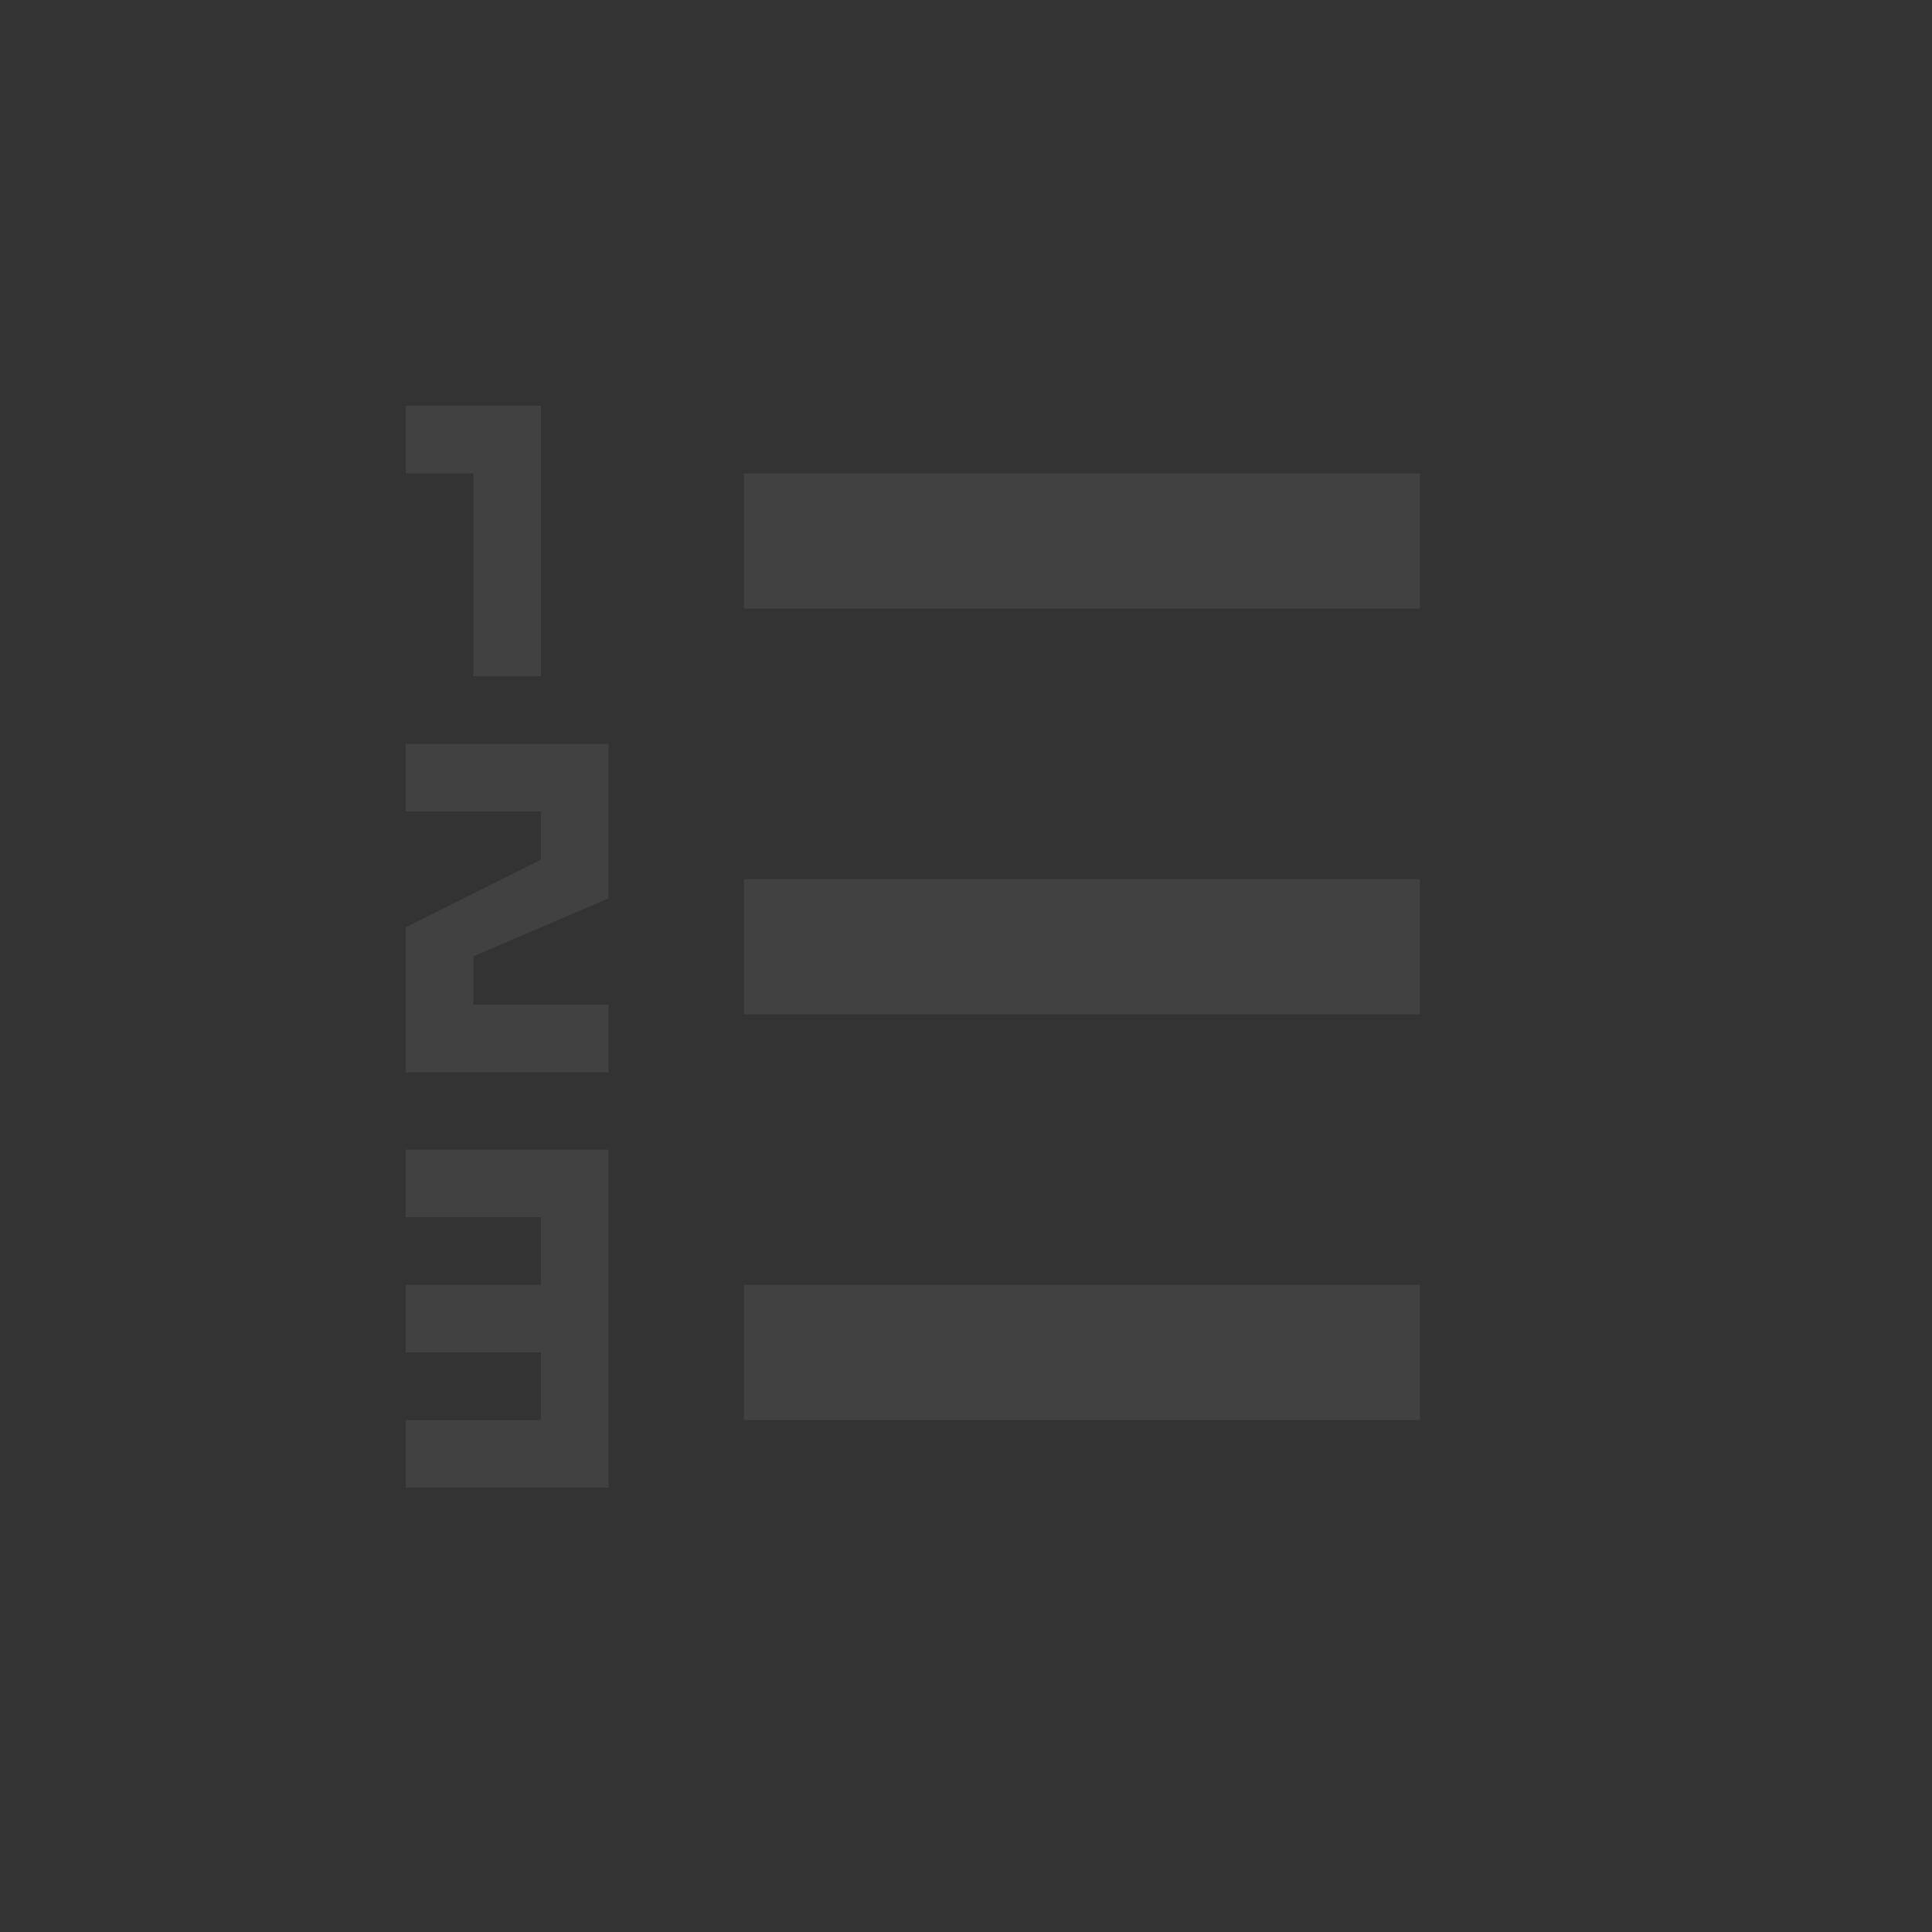 <?xml version="1.0" encoding="utf-8"?>
<!-- Generator: Adobe Illustrator 17.1.0, SVG Export Plug-In . SVG Version: 6.00 Build 0)  -->
<!DOCTYPE svg PUBLIC "-//W3C//DTD SVG 1.1//EN" "http://www.w3.org/Graphics/SVG/1.1/DTD/svg11.dtd">
<svg version="1.1" id="Layer_1" xmlns="http://www.w3.org/2000/svg" xmlns:xlink="http://www.w3.org/1999/xlink" x="0px" y="0px"
	 viewBox="0 0 20 20" enable-background="new 0 0 20 20" xml:space="preserve">
<rect x="0" y="0" width="20" height="20" fill="#333333" stroke="none"/>
<rect x="42.4" y="78.4" fill="#EF4136" width="6" height="13.8"/>
<rect x="50.3" y="72" fill="#EF4136" width="6" height="20.2"/>
<rect x="58.6" y="67.4" fill="#EF4136" width="6" height="24.8"/>
<rect x="66.5" y="62.1" fill="#878787" width="6" height="30"/>
<polygon fill="#EF4136" points="15,63.2 18.5,73.9 29.7,73.9 20.6,80.5 24.1,91.2 15,84.6 5.9,91.2 9.4,80.5 0.3,73.9 11.5,73.9 "/>
<rect x="-32" y="38.7" fill="#EF4136" width="4" height="4"/>
<rect x="-21.8" y="38.7" fill="#E6E7E8" width="4" height="4"/>
<polyline fill="#E6E7E8" points="-42.8,58 -31.6,67.2 -42.8,76.4 "/>
<path fill="#FFFFFF" d="M1.2,33.8h7.1l-2.7-2.7c1.3-1.3,3.1-2.1,5-2.1c1.9,0,3.7,0.7,5,2.1c1.3,1.3,2.1,3.1,2.1,5
	c0,1.9-0.7,3.7-2.1,5c-1.3,1.3-3.1,2.1-5,2.1c-1.9,0-3.7-0.7-5-2.1c-0.1-0.1-0.2-0.2-0.3-0.3l-1.8,1.6c1.7,2,4.3,3.2,7.1,3.2
	c5.2,0,9.5-4.3,9.5-9.5c0-5.2-4.3-9.5-9.5-9.5c-2.6,0-5,1.1-6.7,2.8l-2.8-2.8V33.8z"/>
<polyline fill="none" stroke="#FFFFFF" stroke-width="2.854" stroke-miterlimit="10" points="41,28.7 33.5,36.2 41,43.7 "/>
<path fill="#FFFFFF" d="M78.1,42.4l-4.4-3.7c-0.5-0.4-0.9-0.6-1.3-0.6c1-1.2,1.7-2.8,1.7-4.5c0-3.8-3.1-6.9-6.9-6.9
	c-3.8,0-6.9,3.1-6.9,6.9s3.1,6.9,6.9,6.9c1.7,0,3.3-0.6,4.5-1.7c0,0.4,0.2,0.9,0.6,1.3l3.7,4.4c0.6,0.7,1.7,0.8,2.3,0.1
	C78.9,44.1,78.8,43,78.1,42.4z M67.1,38.2c-2.6,0-4.6-2.1-4.6-4.6c0-2.6,2.1-4.6,4.6-4.6c2.6,0,4.6,2.1,4.6,4.6
	C71.7,36.2,69.7,38.2,67.1,38.2z"/>
<path fill="#FFFFFF" d="M85.5,28.1h19.2v2.4H85.5V28.1z M85.5,31.7h12v2.4h-12V31.7z M85.5,38.8h12v2.4h-12V38.8z M85.5,35.2h19.2
	v2.4H85.5V35.2z M85.5,42.4h19.2v2.4H85.5V42.4z"/>
<path fill="#EF4136" d="M93.2,54.8L86.3,64h6.9l-4.6,9.2l16-11.5h-9.2l6.9-6.9H93.2z"/>
<path fill="#EF4136" d="M117.4,72c-1.1-2.4-0.5-3.7,0.3-5c1-1.4,1.2-2.8,1.2-2.8s0.8,1,0.5,2.5c1.3-1.5,1.6-3.9,1.4-4.8
	c3,2.1,4.3,6.7,2.6,10.1c9.3-5.2,2.3-13.1,1.1-14c0.4,0.9,0.5,2.4-0.3,3.1c-1.4-5.2-4.8-6.3-4.8-6.3c0.4,2.7-1.5,5.6-3.3,7.9
	c-0.1-1.1-0.1-1.8-0.7-2.8c-0.1,2-1.6,3.5-2,5.5C112.8,68,113.7,69.9,117.4,72z"/>
<polygon fill="#EF4136" points="156.1,62.9 154.1,56.1 147.5,58.1 150.3,59.7 148,63.9 142.9,61.3 142.9,61.3 141.8,60.7 
	137.7,68.9 140.6,70.4 143.3,65.2 146.4,66.9 146.4,66.9 149.4,68.4 153.2,61.3 "/>
<path fill="#414141" d="M7.7,13.3h7v1.4h-7V13.3z M7.7,9.1h7v1.4h-7V9.1z M7.7,4.9h7v1.4h-7V4.9z M5.6,4.2V7H4.9V4.9H4.2V4.2H5.6z
	 M4.9,9.9v0.5h1.4v0.7H4.2V9.6l1.4-0.7V8.4H4.2V7.7h2.1v1.6L4.9,9.9z M6.3,11.9v3.5H4.2v-0.7h1.4V14H4.2v-0.7h1.4v-0.7H4.2v-0.7H6.3
	z"/>
</svg>
